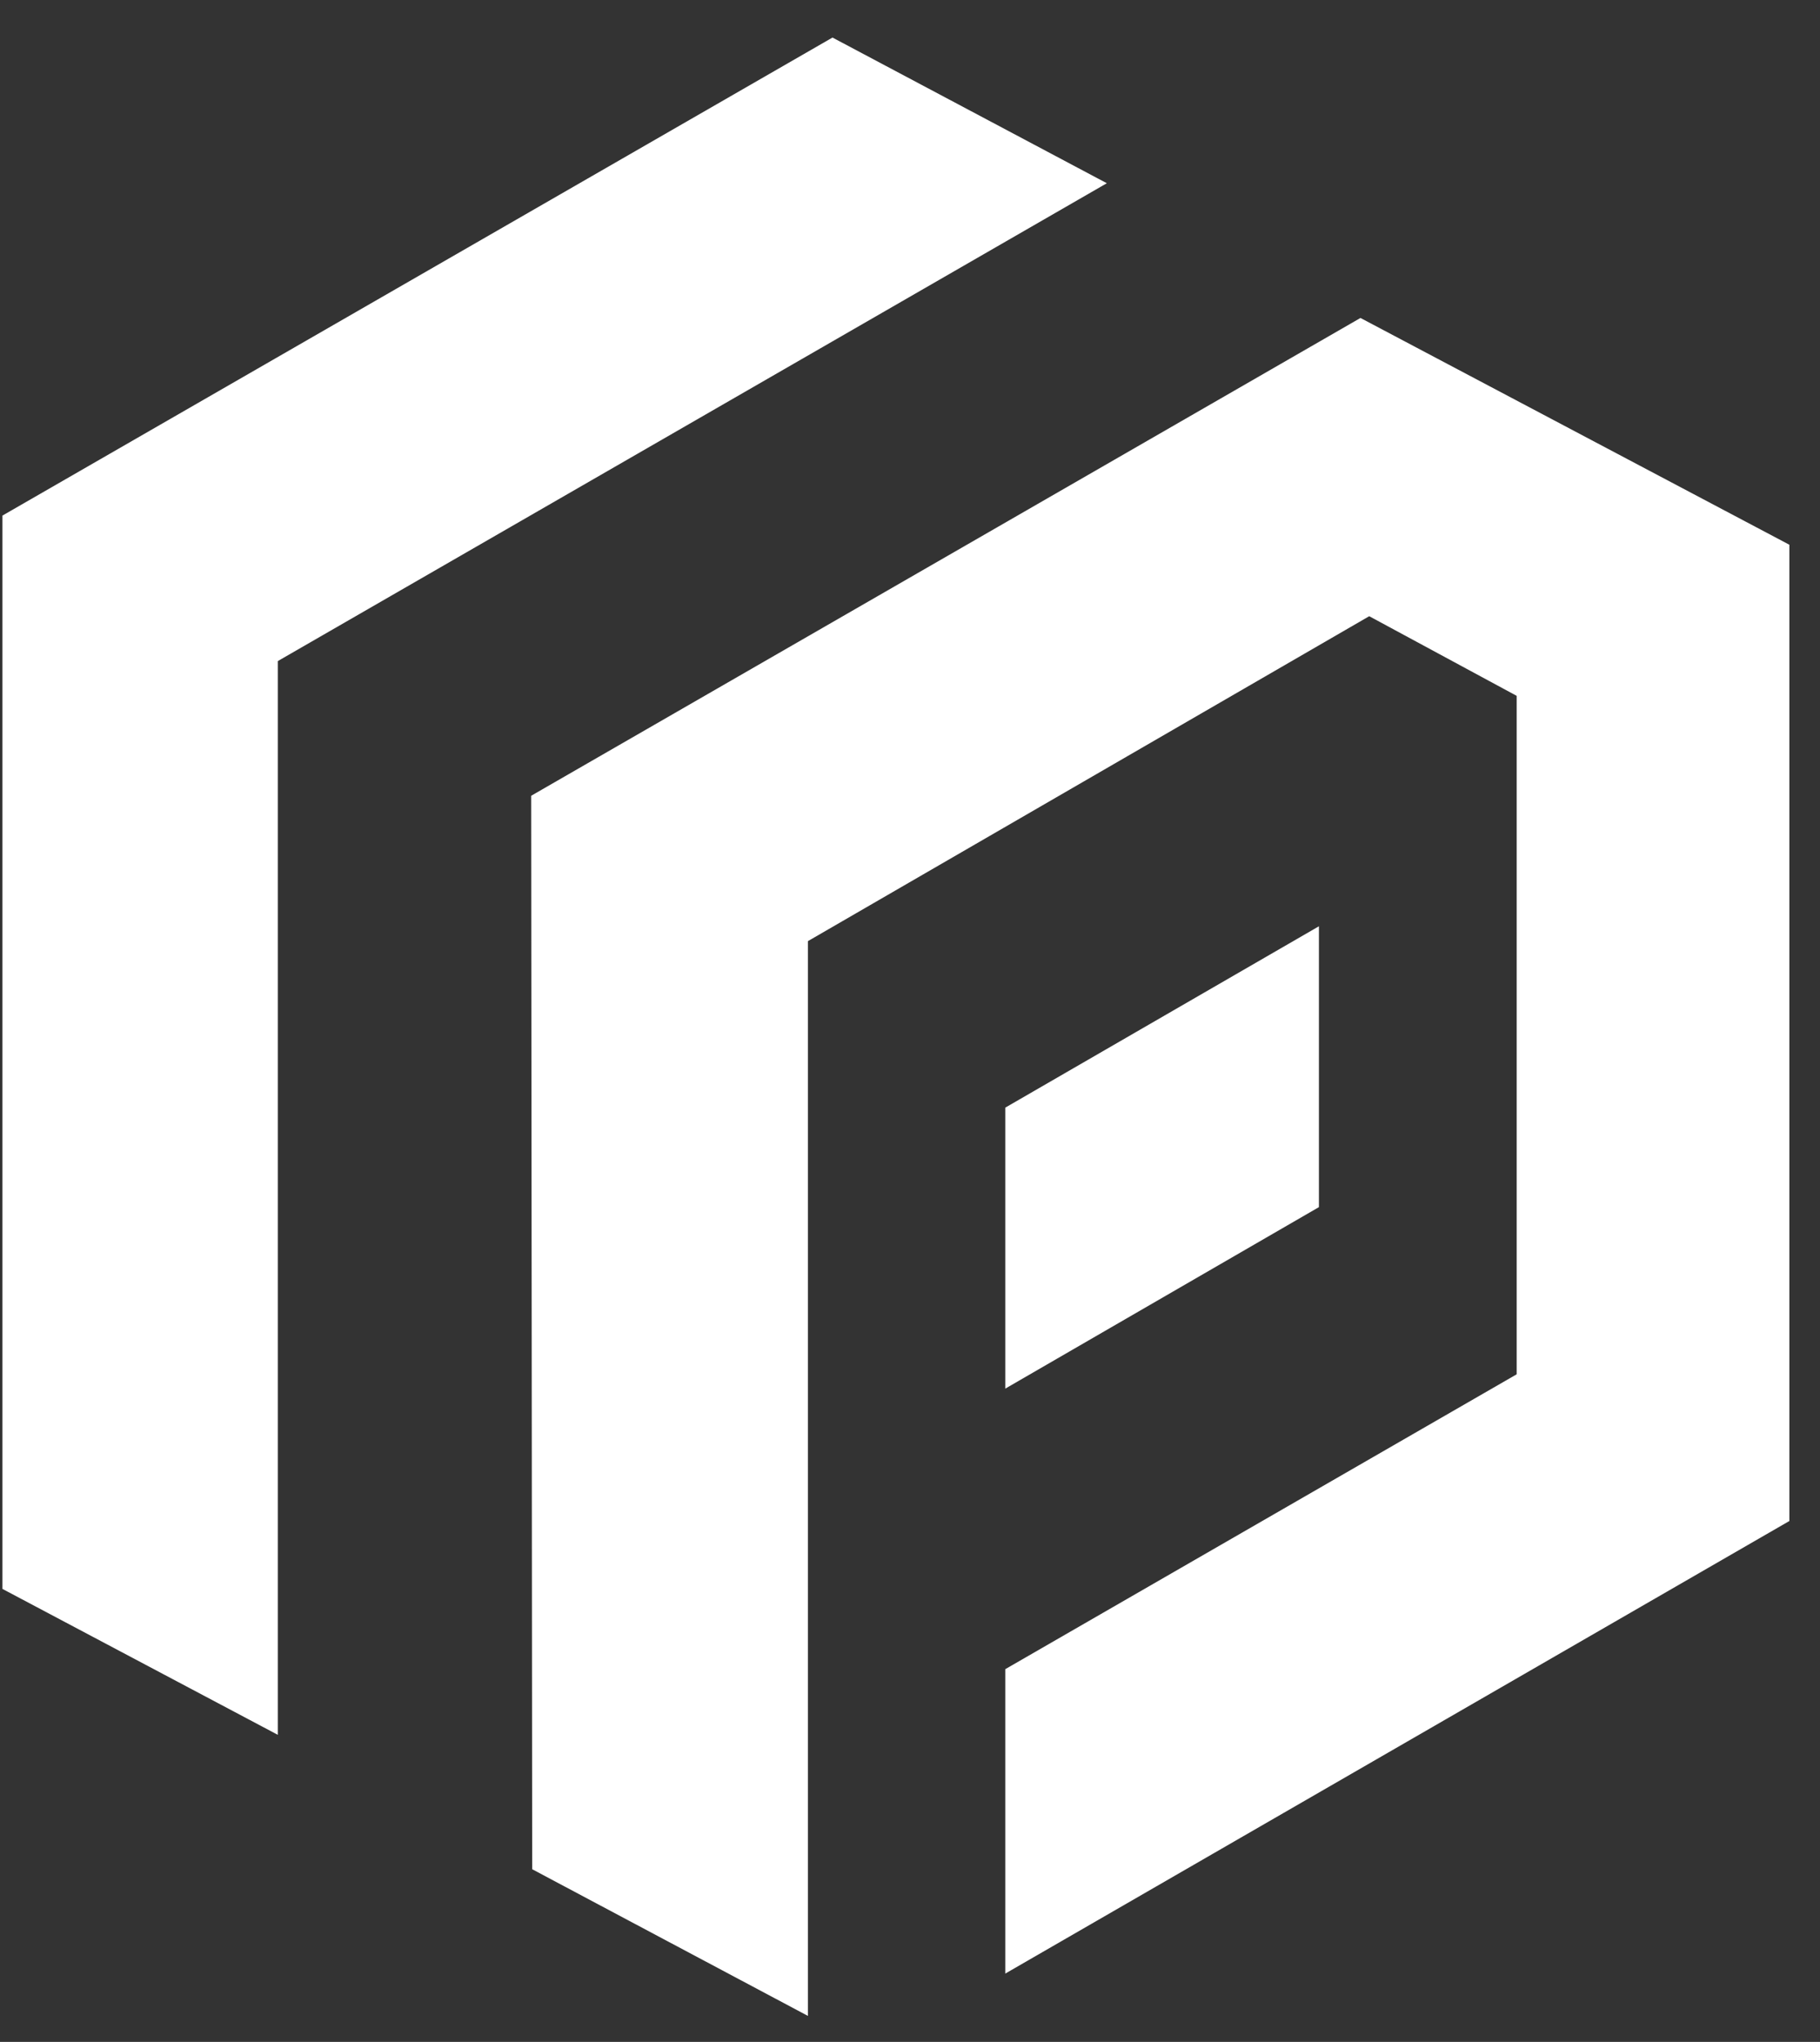 <svg width="41" height="46" viewBox="0 0 41 46" fill="none" xmlns="http://www.w3.org/2000/svg">
<rect x="0" y="0" width="41" height="46" fill="#333333" stroke="none"/>
<path d="M6.258 39.082V14.893L24.934 4.128L18.754 0.846L0.055 11.615V35.795L6.258 39.082Z" fill="white"/>
<path d="M18.2 45.414V21.202L30.845 13.882L34.167 15.676V30.96L22.646 37.603V44.461L40.31 34.265V12.272L30.648 7.163L11.966 17.927L11.989 42.11L18.2 45.414Z" fill="white"/>
<path d="M22.646 24.953V31.283L29.712 27.194V20.867L22.646 24.953Z" fill="white"/>
</svg>
